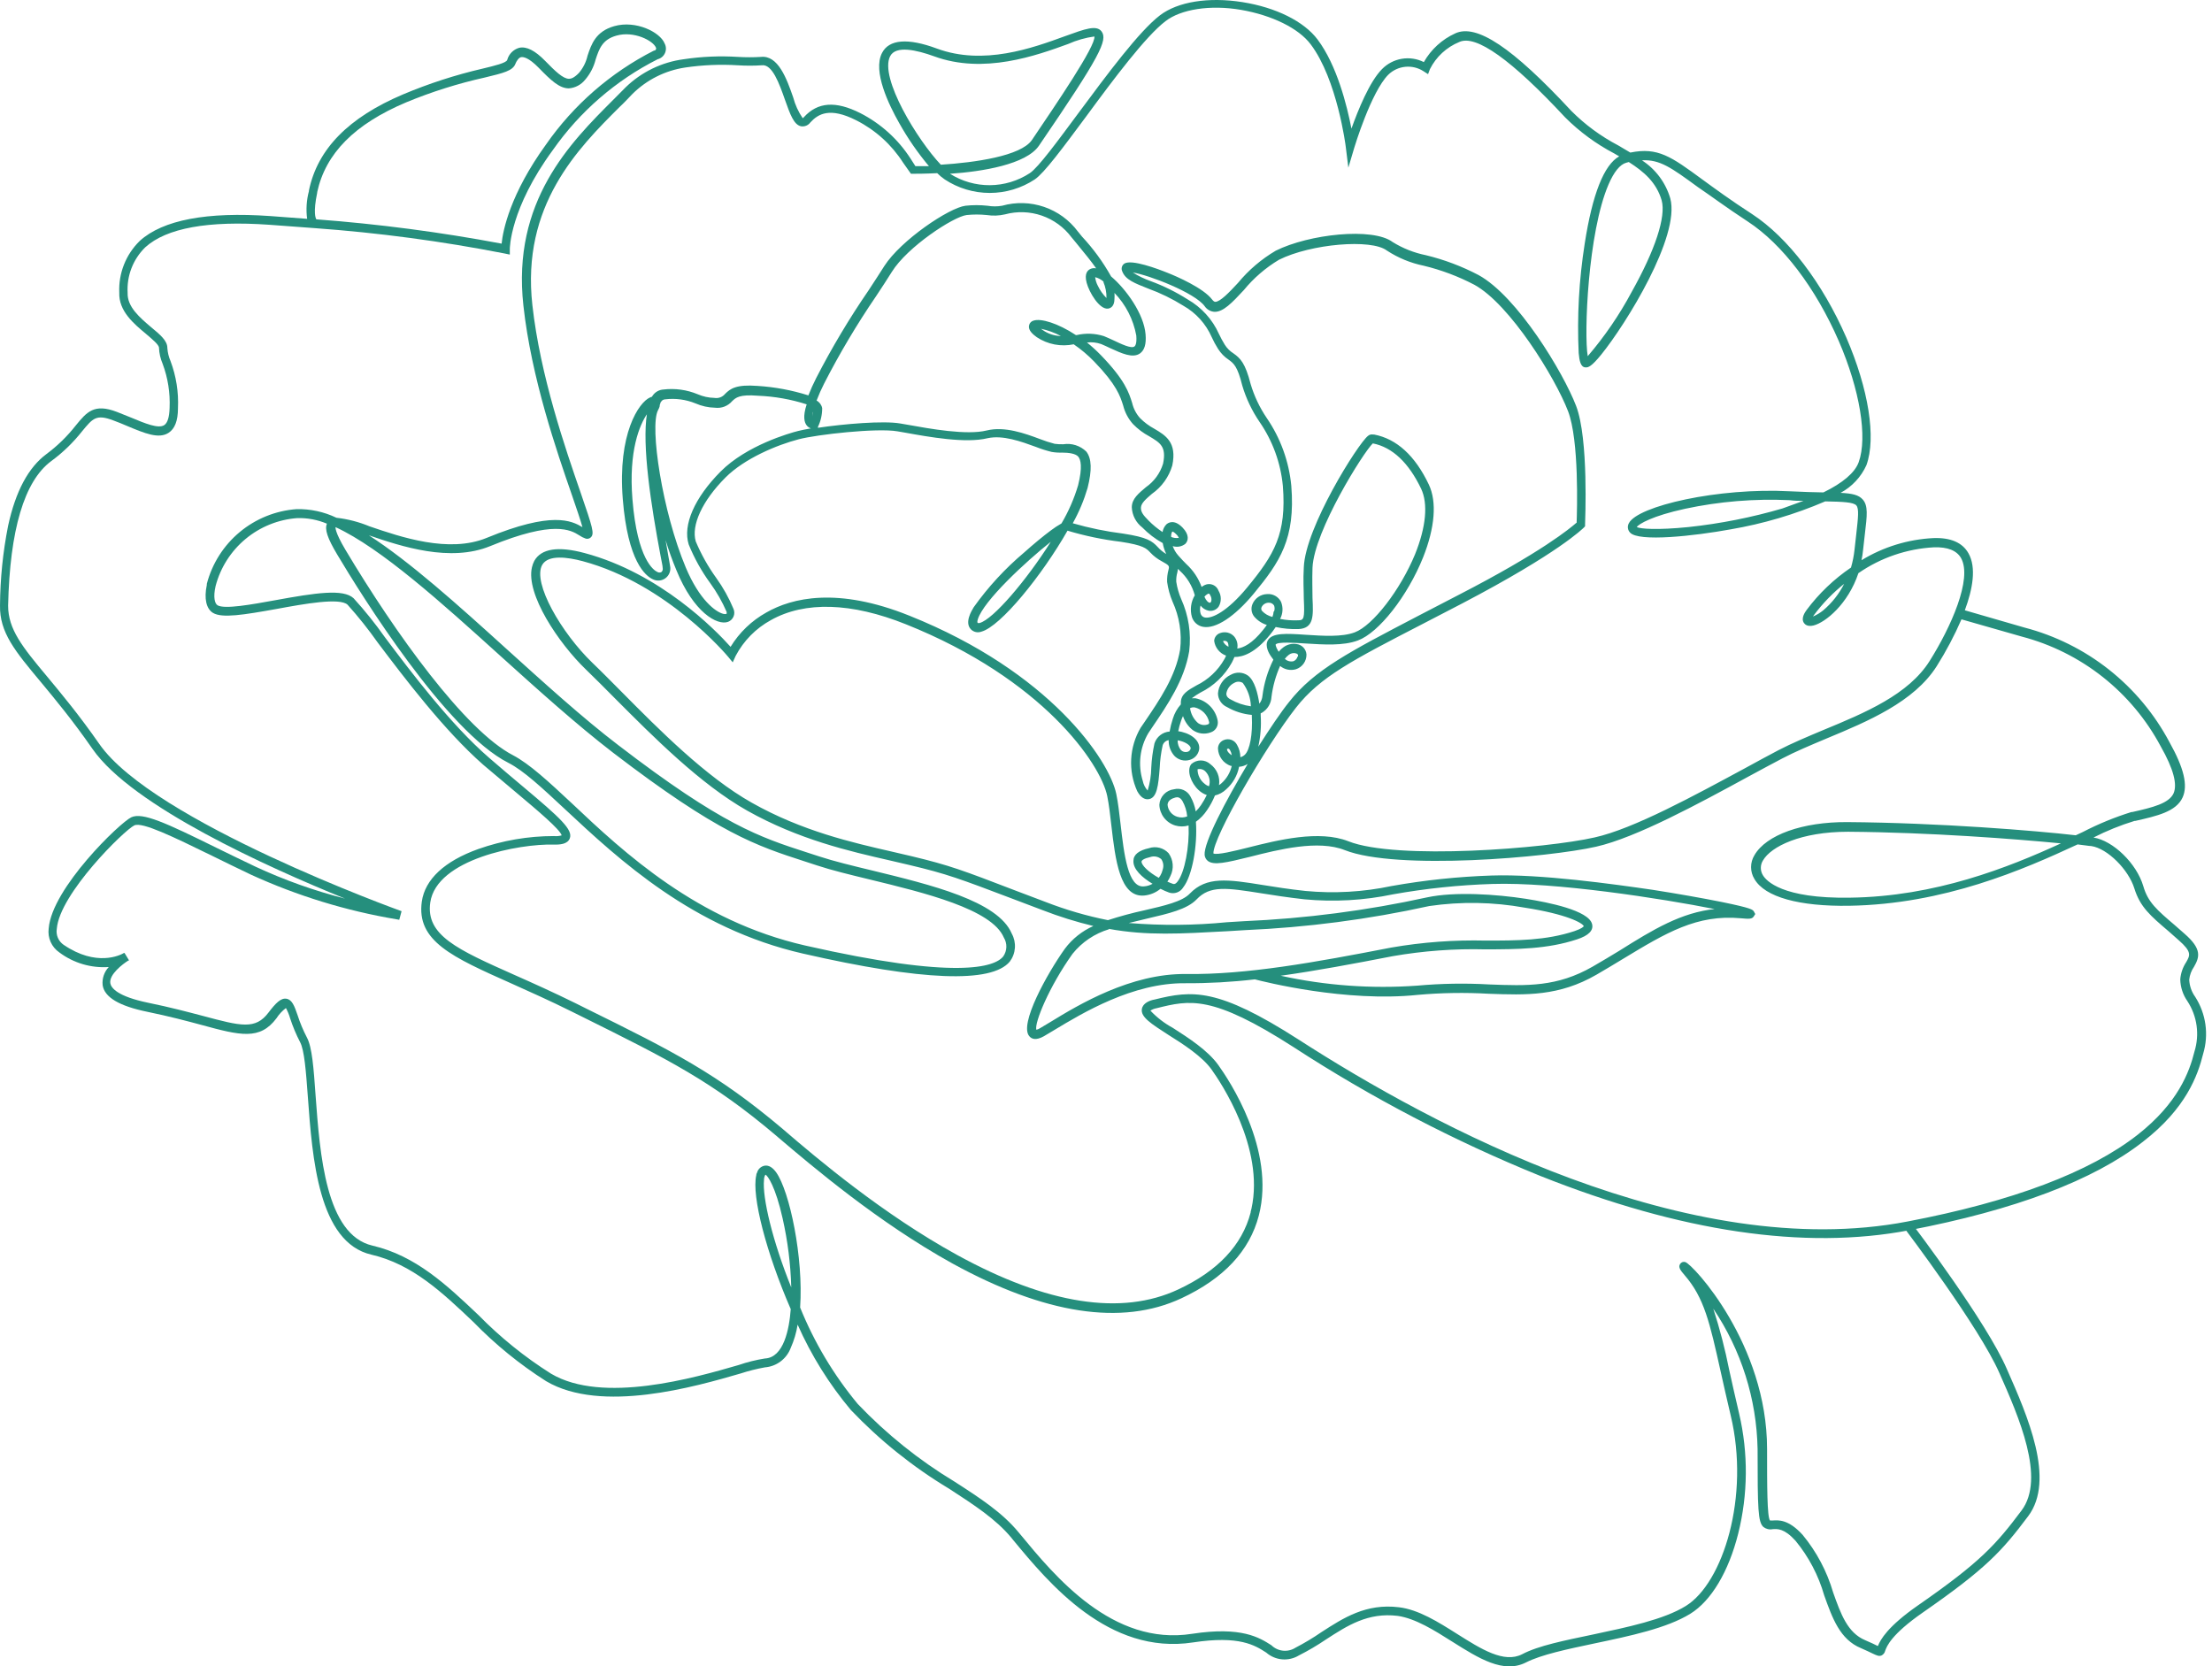 <svg width="296" height="223" viewBox="0 0 296 223" fill="none" xmlns="http://www.w3.org/2000/svg">
<path d="M27.676 78.269V78.131C28.383 75.42 29.921 72.999 32.073 71.206C34.226 69.413 36.886 68.338 39.68 68.133C41.525 68.092 43.355 68.487 45.019 69.286C46.545 69.461 48.039 69.849 49.458 70.439C53.679 71.881 60.056 74.06 65.118 71.984C73.893 68.375 76.465 69.678 77.941 70.543C77.687 69.598 77.122 67.983 76.545 66.288C74.504 60.407 71.102 50.559 70.042 40.919C68.473 26.932 76.326 19.091 82.046 13.371L83.706 11.699C85.826 9.636 88.556 8.313 91.49 7.928C93.901 7.565 96.344 7.46 98.778 7.617C99.787 7.676 100.8 7.676 101.81 7.617C104.116 7.352 105.27 10.511 106.146 13.048C106.408 14.036 106.837 14.972 107.414 15.816C107.476 15.78 107.531 15.733 107.576 15.677C109.421 13.648 111.819 13.475 115.117 15.135C117.855 16.533 120.174 18.63 121.84 21.212L122.497 22.239H124.308C122.804 20.445 121.472 18.515 120.329 16.473C118.934 14.017 116.766 9.554 118.023 7.098C118.957 5.253 121.483 5.057 125.369 6.498C131.618 8.805 138.168 6.429 142.492 4.85C145.225 3.858 146.724 3.316 147.405 4.204C148.258 5.357 147.255 7.456 139.022 19.506C137.315 21.997 131.469 22.965 127.121 23.253C128.721 24.265 130.579 24.796 132.472 24.782C134.365 24.767 136.215 24.209 137.799 23.173C138.952 22.412 141.57 18.825 144.384 15.032C148.166 9.935 152.455 4.158 155.223 2.047C157.61 0.225 161.727 -0.432 166.247 0.283C170.767 0.998 174.492 2.866 176.314 5.288C178.908 8.747 180.246 14.121 180.845 17.211C181.722 14.743 183.267 10.927 184.939 9.243C185.653 8.516 186.579 8.034 187.584 7.867C188.588 7.699 189.62 7.854 190.532 8.309C191.491 6.619 192.96 5.275 194.729 4.469C197.577 3.143 202.374 6.337 210.273 14.847C212.117 16.696 214.232 18.251 216.546 19.46L218.161 20.417C221.851 19.667 223.615 20.947 227.812 24.026C229.507 25.26 231.606 26.805 234.443 28.639C239.274 31.798 243.875 37.864 247.058 45.151C250.056 52.07 251.082 58.597 249.756 62.252C249.039 63.831 247.824 65.132 246.297 65.954C247.865 66.034 248.73 66.23 249.272 66.853C249.998 67.683 249.849 68.963 249.549 71.466C249.472 72.088 249.391 72.803 249.307 73.611C249.263 74.067 249.193 74.522 249.099 74.971C252.01 73.192 255.321 72.173 258.728 72.008C261.034 71.927 262.602 72.607 263.409 74.037C264.505 75.963 263.963 78.869 262.925 81.671L270.893 83.977C275.017 85.051 278.872 86.969 282.215 89.611C285.557 92.253 288.315 95.561 290.312 99.325C292.249 102.785 292.791 105.091 292.076 106.694C291.211 108.631 288.617 109.196 285.745 109.853H285.642C283.747 110.433 281.906 111.178 280.141 112.079C282.759 112.494 285.907 115.538 286.806 118.582C287.429 120.75 288.628 121.765 291.004 123.795L292.318 124.948C294.682 127 294.336 128.084 293.587 129.387C293.234 129.898 293.016 130.488 292.952 131.105C292.99 131.936 293.271 132.738 293.76 133.412C294.471 134.528 294.935 135.784 295.118 137.096C295.301 138.407 295.199 139.742 294.82 141.011C294.094 143.94 292.514 148.345 286.749 152.796C280.176 157.939 269.648 161.928 255.453 164.638C241.511 167.302 224.918 164.857 206.11 157.362C194.585 152.685 183.534 146.916 173.108 140.134C162.153 133.089 159.213 133.815 154.762 134.922C154.469 134.971 154.19 135.081 153.943 135.245C154.814 136.167 155.826 136.946 156.941 137.551C159.028 138.889 161.611 140.549 163.018 142.51C164.425 144.47 170.733 153.845 168.449 162.666C167.227 167.383 163.756 171.107 158.071 173.748C150.126 177.449 139.829 175.881 127.444 169.078C117.55 163.6 108.787 156.163 104.093 152.173L103.978 152.069C95.295 144.701 89.472 141.806 77.86 136.041L76.511 135.372C73.547 133.896 70.814 132.685 68.439 131.613C60.494 128.073 55.697 125.928 56.446 120.646C56.873 117.671 59.49 115.238 63.988 113.624C67.247 112.472 70.678 111.883 74.135 111.883C74.48 111.919 74.829 111.887 75.161 111.79C74.942 110.995 71.944 108.469 69.281 106.232C67.908 105.079 66.363 103.776 64.668 102.346C59.421 97.734 54.082 90.677 50.542 85.984C49.297 84.219 47.95 82.528 46.506 80.921C45.445 79.953 40.741 80.806 37.039 81.486C32.553 82.293 29.74 82.743 28.517 82.028C27.607 81.486 27.284 80.126 27.676 78.269ZM43.75 70.082C42.496 69.552 41.144 69.297 39.783 69.332C37.242 69.518 34.821 70.494 32.861 72.123C30.901 73.752 29.499 75.954 28.852 78.419C28.506 79.906 28.737 80.783 29.117 81.002C30.051 81.555 33.66 80.898 36.831 80.322C42.263 79.33 45.93 78.776 47.313 80.056C48.815 81.705 50.213 83.446 51.499 85.269C54.959 89.881 60.298 96.95 65.452 101.412C67.09 102.831 68.635 104.134 69.995 105.275C75 109.473 76.695 111.041 76.245 112.194C75.946 112.978 74.919 113.047 74.066 113.024C69.557 112.897 58.418 114.939 57.576 120.773C56.954 125.167 61.185 127.058 68.877 130.483C71.299 131.555 74.043 132.789 77.041 134.265L78.379 134.934C90.071 140.699 95.941 143.651 104.739 151.077L104.843 151.17C109.455 155.136 118.196 162.516 128.09 167.948C140.129 174.555 150.069 176.112 157.656 172.56C162.96 170.093 166.224 166.622 167.354 162.263C167.354 162.09 167.435 161.905 167.469 161.732C169.245 153.58 163.329 144.804 162.107 143.098C160.885 141.391 158.348 139.731 156.342 138.485C154.035 136.998 152.617 136.098 152.801 135.026C152.928 134.242 153.839 133.873 154.508 133.758C159.547 132.512 162.926 132.155 173.777 139.12C191.65 150.651 226.002 169.101 255.268 163.462C269.279 160.787 279.634 156.878 286.057 151.85C291.442 147.618 292.975 143.467 293.656 140.711C294.003 139.588 294.099 138.402 293.935 137.238C293.772 136.074 293.353 134.96 292.71 133.977C292.109 133.121 291.776 132.105 291.753 131.059C291.819 130.236 292.093 129.442 292.549 128.753C293.068 127.842 293.333 127.381 291.523 125.801L290.22 124.648C287.74 122.538 286.38 121.373 285.607 118.882C284.834 116.391 282.032 113.543 279.841 113.22C279.53 113.22 278.907 113.093 278.019 113.001C270.732 116.38 260.169 121.004 247.45 121.212C240.785 121.315 236.161 120.058 234.766 117.625C234.474 117.148 234.32 116.599 234.32 116.04C234.32 115.48 234.474 114.932 234.766 114.454C236.334 111.721 241.212 109.98 247.185 110.015C259.523 110.107 272.496 111.168 277.766 111.779L278.711 111.341C280.8 110.259 282.98 109.364 285.227 108.665H285.342C288.075 108.054 290.231 107.512 290.854 106.175C291.384 104.964 290.854 102.9 289.136 99.879C287.217 96.281 284.575 93.12 281.376 90.591C278.177 88.064 274.491 86.224 270.547 85.188L262.475 82.882C261.535 85.051 260.428 87.144 259.166 89.143C256.133 93.94 249.941 96.535 244.417 98.829C242.284 99.729 240.255 100.571 238.479 101.505C237.153 102.196 235.607 103.038 233.958 103.926C227.293 107.558 218.968 112.079 213.606 113.301C207.229 114.754 186.876 116.507 179.946 113.762C176.406 112.355 171.102 113.682 167.262 114.662C164.044 115.457 162.453 115.815 161.646 115.227C161.517 115.128 161.41 115.003 161.332 114.86C161.255 114.717 161.208 114.559 161.196 114.397C161.092 112.725 163.941 107.293 166.962 102.231C166.616 102.455 166.219 102.586 165.809 102.612C165.579 103.787 164.967 104.854 164.067 105.644C163.652 106.041 163.139 106.319 162.58 106.451C162.301 107.137 161.95 107.79 161.531 108.4C161.131 109.01 160.623 109.542 160.032 109.969C160.262 113.163 159.536 117.222 158.336 118.744C158.148 119.058 157.858 119.3 157.514 119.427C157.171 119.555 156.794 119.562 156.445 119.447C156.076 119.309 155.661 119.136 155.292 118.94C154.678 119.446 153.928 119.759 153.136 119.839C149.838 120.162 149.25 115.019 148.719 110.487C148.558 109.035 148.396 107.662 148.166 106.532C147.278 102.196 139.529 90.861 121.217 83.539C113.941 80.621 107.691 80.437 103.159 82.985C101.151 84.082 99.51 85.747 98.443 87.771L98.051 88.636L97.451 87.909C97.371 87.805 89.299 78.131 77.975 75.098C75.934 74.556 73.363 74.198 72.555 75.594C71.218 77.981 75.138 84.715 79.267 88.693C80.477 89.847 81.792 91.196 83.187 92.591C88.203 97.653 94.442 103.949 100.599 107.42C107.334 111.225 114.033 112.748 119.418 113.981L121.99 114.581C127.087 115.803 128.782 116.449 135.931 119.194L139.921 120.704C142.624 121.756 145.414 122.57 148.258 123.137C149.872 122.613 151.512 122.171 153.17 121.811C155.765 121.212 158.21 120.658 159.224 119.574C161.45 117.268 164.264 117.671 168.911 118.421C170.56 118.686 172.428 118.986 174.676 119.228C178.531 119.593 182.419 119.372 186.208 118.571C190.635 117.782 195.113 117.312 199.607 117.164C206.168 116.945 215.924 118.317 221.159 119.078C224.468 119.597 227.743 120.174 230.384 120.704C234.443 121.534 234.547 121.73 234.708 121.996L234.881 122.319L234.685 122.63C234.454 122.999 234.062 122.987 232.944 122.884C227.074 122.342 222.946 124.832 217.227 128.292C216.074 128.984 214.92 129.699 213.629 130.437C208.613 133.331 204.254 133.169 199.192 132.985C196.037 132.804 192.872 132.854 189.725 133.135C180.107 134.15 169.153 131.382 167.919 131.059C164.838 131.42 161.738 131.593 158.636 131.578C151.579 131.486 144.799 135.603 141.12 137.817L139.69 138.67C138.606 139.281 138.03 139.027 137.742 138.67C136.335 137.09 140.14 130.264 142.492 126.966C143.482 125.64 144.797 124.592 146.309 123.921C144 123.367 141.731 122.658 139.517 121.8L135.528 120.289C128.436 117.602 126.752 116.956 121.69 115.757L119.13 115.158C113.664 113.912 106.872 112.355 99.988 108.481C93.692 104.929 87.385 98.564 82.322 93.49C80.939 92.095 79.624 90.769 78.413 89.604C74.735 86.064 70.341 79.503 71.183 75.917C71.251 75.62 71.355 75.334 71.495 75.063C72.417 73.414 74.689 73.057 78.24 74.014C88.33 76.712 95.71 84.265 97.763 86.56C98.938 84.638 100.59 83.053 102.56 81.959C105.95 80.022 112.027 78.5 121.702 82.397C140.463 89.904 148.443 101.712 149.377 106.255C149.619 107.409 149.78 108.838 149.953 110.314C150.414 114.304 150.933 118.836 153.078 118.617C153.484 118.591 153.878 118.473 154.231 118.271C152.825 117.429 151.602 116.311 151.671 115.192C151.671 114.362 152.421 113.797 153.735 113.509C154.193 113.353 154.686 113.334 155.155 113.452C155.623 113.571 156.048 113.823 156.376 114.177C156.689 114.613 156.877 115.125 156.922 115.659C156.967 116.193 156.866 116.729 156.63 117.21C156.519 117.481 156.38 117.74 156.215 117.983C156.468 118.098 156.734 118.202 156.999 118.294C157.068 118.294 157.253 118.386 157.575 117.971C158.544 116.737 159.178 113.266 159.051 110.464C158.465 110.642 157.839 110.642 157.253 110.464C156.657 110.28 156.133 109.914 155.755 109.418C155.376 108.922 155.162 108.32 155.142 107.697C155.172 107.175 155.384 106.681 155.743 106.301C156.102 105.921 156.583 105.68 157.103 105.621C157.522 105.511 157.967 105.545 158.365 105.719C158.762 105.892 159.09 106.195 159.294 106.578C159.646 107.201 159.888 107.88 160.008 108.585C160.269 108.327 160.504 108.045 160.712 107.743C161.003 107.313 161.261 106.862 161.484 106.394C161.075 106.253 160.701 106.025 160.389 105.725C159.397 104.814 158.752 103.142 159.397 102.266C159.748 101.944 160.207 101.765 160.683 101.765C161.159 101.765 161.618 101.944 161.969 102.266C162.399 102.582 162.734 103.011 162.938 103.505C163.141 103.999 163.205 104.54 163.122 105.068C163.245 104.99 163.361 104.902 163.468 104.803C164.147 104.192 164.622 103.386 164.829 102.496H164.702C164.215 102.327 163.792 102.016 163.485 101.602C163.179 101.189 163.004 100.693 162.984 100.178C162.983 99.927 163.06 99.68 163.204 99.474C163.349 99.268 163.554 99.111 163.791 99.025C164.113 98.896 164.473 98.894 164.798 99.017C165.123 99.141 165.389 99.383 165.543 99.694C165.828 100.193 165.979 100.757 165.982 101.332C166.202 101.275 166.404 101.164 166.57 101.009C167.25 100.375 167.642 98.253 167.515 95.831V95.67C166.345 95.566 165.212 95.208 164.194 94.62C163.839 94.465 163.535 94.211 163.321 93.888C163.106 93.565 162.989 93.186 162.984 92.799C163.021 92.271 163.198 91.762 163.496 91.325C163.793 90.887 164.201 90.536 164.679 90.308C165.032 90.102 165.437 90.001 165.845 90.017C166.254 90.034 166.649 90.166 166.985 90.4C167.896 91.069 168.311 92.799 168.519 94.171C168.759 93.87 168.903 93.505 168.934 93.121C169.144 91.436 169.639 89.798 170.398 88.278C170.271 88.117 170.144 87.944 170.018 87.748C169.891 87.552 169.199 86.479 169.66 85.684C170.26 84.657 172.139 84.773 174.722 84.946C177.029 85.096 179.554 85.269 181.284 84.623C183.717 83.712 187.395 78.926 189.356 74.175C190.832 70.52 191.12 67.395 190.163 65.389C188.502 61.929 186.334 59.854 183.705 59.335C182.471 60.488 175.852 71.039 175.633 75.963C175.576 77.612 175.633 78.961 175.633 80.033C175.749 82.466 175.818 84.069 173.765 84.185C172.739 84.216 171.713 84.123 170.71 83.908C170.467 84.275 170.205 84.629 169.925 84.969C167.977 87.367 166.328 87.932 165.186 87.921C165.094 88.151 164.978 88.405 164.84 88.67C163.88 90.406 162.411 91.807 160.631 92.683C160.228 92.908 159.843 93.162 159.478 93.444H159.974C160.715 93.589 161.395 93.954 161.925 94.491C162.456 95.028 162.813 95.712 162.949 96.454C163.006 96.784 162.942 97.124 162.768 97.41C162.595 97.696 162.323 97.909 162.003 98.011C161.606 98.159 161.178 98.207 160.758 98.15C160.338 98.094 159.938 97.935 159.593 97.688C158.994 97.205 158.546 96.561 158.302 95.831C158.19 96.053 158.097 96.285 158.025 96.523C157.873 96.956 157.754 97.399 157.668 97.849L158.14 97.941C159.732 98.334 160.677 99.337 160.447 100.386C160.374 100.701 160.217 100.991 159.991 101.223C159.765 101.455 159.48 101.62 159.167 101.701C158.806 101.802 158.425 101.802 158.065 101.7C157.705 101.598 157.38 101.399 157.126 101.124C156.632 100.547 156.369 99.808 156.388 99.048C156.2 99.076 156.024 99.157 155.881 99.282C155.738 99.406 155.634 99.57 155.58 99.752C155.362 100.738 155.23 101.741 155.188 102.75C155.004 105.056 154.854 106.936 153.562 106.959C153.205 106.959 152.675 106.786 152.179 105.875C151.57 104.529 151.293 103.057 151.371 101.582C151.449 100.108 151.881 98.673 152.628 97.399L153.124 96.673C155.188 93.64 157.322 90.515 157.921 86.906C158.171 84.724 157.82 82.515 156.907 80.518C156.549 79.673 156.305 78.785 156.18 77.877C156.157 77.329 156.219 76.78 156.365 76.251C156.491 75.744 156.503 75.675 155.442 75.098C154.879 74.799 154.369 74.409 153.932 73.945C153.401 73.38 153.009 72.965 149.988 72.503C147.57 72.212 145.182 71.715 142.85 71.016C139.46 76.966 133.89 83.85 131.319 84.531C131.081 84.619 130.823 84.636 130.575 84.581C130.327 84.526 130.101 84.4 129.923 84.219C129.047 83.308 129.993 81.775 130.292 81.267C132.227 78.548 134.497 76.083 137.05 73.933C138.341 72.78 139.61 71.731 140.624 70.981C141.075 70.638 141.549 70.326 142.043 70.047C142.991 68.442 143.738 66.726 144.268 64.939C144.879 62.506 144.626 61.48 144.268 61.087C143.911 60.695 143.011 60.569 142.112 60.569C141.649 60.585 141.185 60.554 140.728 60.476C140.002 60.299 139.289 60.072 138.595 59.796C136.635 59.081 134.202 58.193 132.149 58.643C129.232 59.358 124.331 58.481 121.09 57.893L120.087 57.72C117.366 57.248 109.317 58.147 106.895 58.781C103.967 59.542 99.642 61.341 97.082 63.901C93.957 67.038 92.47 70.312 93.104 72.457C93.83 74.186 94.751 75.827 95.849 77.347C96.774 78.633 97.547 80.022 98.155 81.486C98.224 81.647 98.26 81.82 98.261 81.996C98.261 82.171 98.227 82.344 98.159 82.505C98.091 82.667 97.992 82.813 97.866 82.935C97.74 83.057 97.592 83.153 97.428 83.216C95.975 83.746 92.816 81.959 90.51 76.297C89.962 74.985 89.481 73.645 89.068 72.284C89.172 72.919 89.287 73.564 89.403 74.233C89.518 74.902 89.633 75.467 89.668 75.744C89.731 76.041 89.708 76.351 89.603 76.636C89.498 76.922 89.314 77.172 89.073 77.357C88.832 77.543 88.544 77.656 88.241 77.685C87.938 77.714 87.633 77.656 87.362 77.52C86.381 77.081 84.006 75.144 83.337 66.784C82.634 58.032 85.493 53.834 86.981 53.189C87.056 53.146 87.138 53.119 87.223 53.108C87.266 53.03 87.317 52.957 87.373 52.889C87.534 52.669 87.742 52.486 87.981 52.355C88.22 52.223 88.485 52.146 88.757 52.128C90.323 51.937 91.912 52.156 93.369 52.762C94.069 53.065 94.821 53.229 95.583 53.246C95.849 53.294 96.123 53.269 96.376 53.176C96.629 53.083 96.853 52.924 97.025 52.716C97.728 52.001 98.547 51.424 101.372 51.643C103.683 51.787 105.968 52.213 108.175 52.912C108.483 52.126 108.829 51.356 109.213 50.606C111.304 46.541 113.649 42.612 116.236 38.844C117.043 37.61 117.746 36.537 118.334 35.603C120.548 32.144 126.994 27.808 129.197 27.532C130.174 27.427 131.16 27.427 132.137 27.532C132.786 27.646 133.449 27.646 134.098 27.532C135.941 27.013 137.897 27.066 139.709 27.684C141.521 28.302 143.103 29.455 144.245 30.991L144.799 31.671C146.304 33.284 147.609 35.073 148.685 36.999C150.657 38.659 153.09 42.003 153.297 44.771C153.401 46.051 153.147 46.869 152.548 47.296C151.568 47.977 150.115 47.296 148.569 46.593C148.166 46.397 147.739 46.201 147.347 46.039C146.74 45.829 146.094 45.758 145.456 45.832C146.116 46.367 146.744 46.94 147.336 47.55C150.541 50.859 151.072 52.554 151.498 53.915C151.674 54.674 152.039 55.376 152.559 55.956C153.121 56.519 153.762 56.997 154.462 57.374C155.973 58.262 157.518 59.185 156.872 62.287C156.418 63.828 155.455 65.17 154.139 66.092C153.366 66.761 152.698 67.326 152.675 67.925C152.652 68.525 152.997 68.952 153.678 69.644C154.251 70.228 154.885 70.75 155.569 71.2C155.628 70.82 155.801 70.466 156.065 70.186C156.284 69.978 157.091 69.413 158.244 70.601C159.167 71.558 159.04 72.353 158.613 72.78C158.379 72.964 158.102 73.088 157.809 73.14C157.515 73.192 157.213 73.172 156.93 73.08C157.093 73.542 157.343 73.969 157.668 74.337C158.083 74.81 158.44 75.179 158.752 75.49C159.67 76.328 160.37 77.377 160.793 78.546C160.929 78.442 161.076 78.354 161.231 78.281C161.402 78.203 161.587 78.162 161.774 78.159C161.962 78.157 162.148 78.194 162.321 78.268C162.493 78.342 162.648 78.451 162.777 78.588C162.905 78.725 163.003 78.888 163.064 79.065C163.259 79.387 163.361 79.755 163.361 80.131C163.361 80.507 163.259 80.876 163.064 81.198C162.915 81.402 162.712 81.559 162.477 81.653C162.243 81.747 161.987 81.773 161.738 81.728C161.305 81.637 160.919 81.391 160.654 81.037C160.556 81.383 160.556 81.751 160.654 82.097C160.69 82.235 160.764 82.359 160.868 82.455C160.973 82.551 161.103 82.615 161.242 82.639C162.188 82.801 164.229 81.844 166.904 78.603C170.525 74.21 172.174 71.443 171.667 65.031C171.376 61.951 170.3 58.998 168.542 56.452C167.527 54.962 166.749 53.325 166.235 51.597C165.601 49.014 165.082 48.622 164.413 48.138C163.843 47.76 163.36 47.264 162.995 46.685C162.674 46.179 162.389 45.651 162.142 45.105C161.365 43.339 160.039 41.87 158.36 40.919C156.869 39.986 155.284 39.213 153.632 38.613C151.879 37.91 150.61 37.46 150.172 36.307C150.086 36.124 150.069 35.916 150.127 35.722C150.184 35.529 150.311 35.363 150.484 35.258C151.464 34.692 154.854 35.949 156.249 36.514C157.402 36.964 161.058 38.544 162.222 40.112C162.43 40.377 162.568 40.389 162.626 40.389C163.283 40.389 164.494 39.12 165.659 37.864C167.079 36.144 168.788 34.684 170.71 33.551C175.137 31.337 183.694 30.38 186.369 32.398C187.733 33.241 189.236 33.834 190.808 34.151C193.253 34.743 195.615 35.634 197.843 36.803C203.055 39.651 209.201 49.868 210.908 54.319C212.614 58.77 212.107 69.794 212.107 70.197V70.428L211.957 70.589C211.818 70.716 208.636 73.968 195.652 80.76L190.382 83.493C180.961 88.359 176.66 90.573 173.431 94.69C169.43 99.798 162.292 112.067 162.372 114.212C162.868 114.454 165.232 113.866 166.985 113.428C171.009 112.413 176.521 111.041 180.419 112.575C186.876 115.146 206.941 113.543 213.387 112.067C218.61 110.914 226.832 106.405 233.44 102.842C235.077 101.943 236.634 101.101 237.971 100.398C239.793 99.452 241.834 98.599 244.002 97.688C249.595 95.382 255.384 92.948 258.209 88.463C261.034 83.977 263.974 77.45 262.418 74.683C261.841 73.668 260.619 73.184 258.797 73.241C255.171 73.436 251.669 74.633 248.684 76.701C247.3 80.841 244.279 83.297 242.688 83.7C241.892 83.896 241.535 83.573 241.396 83.366C240.958 82.72 241.558 81.901 241.754 81.625C243.404 79.417 245.411 77.499 247.692 75.951C247.919 75.167 248.078 74.365 248.165 73.553C248.246 72.734 248.326 72.019 248.407 71.385C248.638 69.321 248.788 68.075 248.407 67.637C248.027 67.199 246.597 67.141 244.244 67.095C240.179 68.842 235.921 70.1 231.56 70.843C226.763 71.719 219.222 72.561 218.115 71.258C217.963 71.094 217.867 70.887 217.84 70.665C217.813 70.444 217.857 70.219 217.965 70.024C219.118 67.718 229.934 65.227 239.528 65.746C241.315 65.838 242.791 65.873 244.002 65.896C246.585 64.639 248.211 63.255 248.719 61.86C249.929 58.528 248.88 52.162 246.055 45.636C242.953 38.509 238.513 32.675 233.878 29.642C231.018 27.774 228.896 26.182 227.19 25.029C223.673 22.458 222.116 21.316 219.717 21.454C221.552 22.644 222.898 24.453 223.511 26.551C224.872 31.625 217.561 43.387 214.286 47.434C212.96 49.072 212.522 49.187 212.187 49.164C211.496 49.164 211.346 48.242 211.253 47.25C211.024 42.35 211.295 37.439 212.061 32.594C213.087 25.975 214.644 22.054 216.673 20.924L216.004 20.532C213.592 19.267 211.384 17.646 209.455 15.723C202.259 7.986 197.485 4.584 195.271 5.622C193.571 6.318 192.179 7.604 191.35 9.243L191.097 9.923L190.486 9.531C189.765 9.064 188.907 8.856 188.053 8.939C187.198 9.023 186.397 9.394 185.781 9.992C183.475 12.299 181.249 19.679 181.226 19.759L180.43 22.435L180.084 19.656C180.084 19.575 178.931 10.615 175.391 5.933C173.777 3.777 170.202 2.036 166.074 1.321C161.946 0.606 158.002 1.24 155.949 2.843C153.309 4.861 149.031 10.569 145.329 15.608C142.204 19.817 139.748 23.138 138.48 24.003C136.689 25.187 134.59 25.819 132.443 25.819C130.296 25.819 128.197 25.187 126.406 24.003C126.051 23.757 125.719 23.479 125.415 23.173C123.812 23.253 122.601 23.253 122.221 23.253H121.898L120.848 21.766C119.304 19.353 117.142 17.398 114.587 16.104C111.035 14.305 109.49 15.239 108.441 16.381C108.301 16.574 108.111 16.724 107.891 16.816C107.671 16.907 107.431 16.936 107.195 16.9C106.227 16.704 105.731 15.297 105.039 13.348C104.289 11.215 103.344 8.54 101.937 8.736C100.87 8.806 99.799 8.806 98.731 8.736C96.383 8.591 94.025 8.692 91.697 9.035C89.002 9.436 86.507 10.693 84.582 12.622C84.064 13.164 83.499 13.775 82.91 14.317C77.352 19.863 69.742 27.474 71.241 40.839C72.29 50.294 75.669 60.061 77.687 65.896C79.336 70.681 79.543 71.396 79.082 71.892C78.993 71.984 78.88 72.05 78.756 72.082C78.632 72.115 78.502 72.113 78.379 72.077C78.072 71.97 77.781 71.823 77.514 71.639C76.361 70.924 74.124 69.575 65.602 73.08C60.228 75.282 53.748 73.138 49.366 71.639C54.855 75.179 61.185 80.864 67.747 86.814C72.74 91.323 77.917 96.039 82.737 99.717C96.667 110.407 101.672 112.033 108.014 114.085L109.686 114.627C111.543 115.238 114.045 115.849 116.686 116.484C124.596 118.409 133.556 120.577 135.389 124.936C135.711 125.52 135.857 126.184 135.81 126.849C135.763 127.514 135.525 128.151 135.124 128.684C132.679 131.613 123.362 131.255 107.449 127.611C92.701 124.244 82.83 115.031 75.623 108.308C72.521 105.414 70.065 103.119 68.024 102.081C59.698 97.872 48.363 79.653 45.111 74.187C43.831 72.042 43.416 70.831 43.75 70.082ZM44.903 70.543C44.903 70.543 44.742 71.085 46.218 73.564C52.86 84.704 62.258 97.78 68.669 101.078C70.849 102.231 73.351 104.537 76.522 107.501C83.545 114.143 93.335 123.241 107.726 126.527C128.009 131.14 133.095 129.433 134.248 127.992C134.505 127.624 134.65 127.19 134.665 126.741C134.679 126.293 134.562 125.85 134.328 125.467C132.726 121.661 123.697 119.47 116.432 117.706C113.768 117.06 111.243 116.449 109.34 115.815L107.68 115.273C101.234 113.186 96.148 111.537 82.046 100.732C77.156 96.973 71.967 92.291 66.94 87.759C59.087 80.656 51.015 73.368 44.903 70.543ZM86.635 55.333C85.574 56.855 84.11 60.349 84.629 66.796C85.274 74.936 87.523 76.343 87.961 76.539C88.047 76.59 88.144 76.617 88.244 76.617C88.343 76.617 88.441 76.59 88.526 76.539C88.595 76.469 88.645 76.383 88.672 76.288C88.698 76.193 88.699 76.093 88.676 75.997C88.676 75.744 88.549 75.236 88.422 74.533C87.108 67.603 85.885 59.588 86.577 55.333H86.635ZM88.307 54.273C88.25 54.49 88.164 54.699 88.053 54.895C86.9 57.063 88.641 68.525 91.766 75.94C93.6 80.31 95.779 81.901 96.783 82.144C96.929 82.19 97.086 82.19 97.232 82.144C97.249 82.056 97.249 81.966 97.232 81.878C96.645 80.522 95.91 79.234 95.041 78.038C93.872 76.437 92.904 74.698 92.159 72.861C91.34 70.255 92.943 66.611 96.425 63.105C99.907 59.6 105.65 57.962 106.803 57.674C107.23 57.571 107.818 57.444 108.51 57.328C108.287 57.251 108.091 57.111 107.945 56.925C107.645 56.533 107.403 55.772 107.945 54.111C105.839 53.434 103.651 53.047 101.441 52.958C98.927 52.75 98.466 53.223 97.982 53.673C97.701 54.001 97.344 54.254 96.941 54.409C96.538 54.564 96.103 54.616 95.676 54.561C94.778 54.54 93.892 54.344 93.07 53.984C91.781 53.459 90.38 53.272 88.999 53.442C88.894 53.446 88.792 53.475 88.702 53.527C88.611 53.579 88.535 53.653 88.48 53.742L88.388 53.869C88.369 54.011 88.322 54.149 88.249 54.273H88.307ZM146.505 4.873C145.271 5.037 144.067 5.379 142.931 5.887C138.71 7.421 131.653 9.981 125 7.536C122.693 6.706 119.868 6.026 119.107 7.536C117.654 10.408 122.797 18.779 125.899 22.043C130.431 21.754 136.612 20.89 138.088 18.733C141.27 14.017 146.667 6.13 146.448 4.873H146.505ZM108.879 54.803C108.797 55.097 108.747 55.398 108.729 55.702C108.802 55.408 108.833 55.106 108.821 54.803H108.879ZM146.678 35.903C146.044 34.992 145.156 33.908 143.957 32.444L143.392 31.764C142.387 30.418 141.001 29.404 139.414 28.856C137.827 28.307 136.111 28.247 134.49 28.685C133.688 28.872 132.858 28.904 132.045 28.777C131.148 28.684 130.244 28.684 129.347 28.777C127.583 28.996 121.413 33.032 119.338 36.388C118.738 37.356 118 38.475 117.216 39.662C114.67 43.393 112.359 47.279 110.297 51.297C109.914 52.047 109.572 52.817 109.271 53.604C109.464 53.706 109.631 53.851 109.761 54.026C109.89 54.202 109.979 54.404 110.02 54.618C110.025 55.485 109.832 56.34 109.455 57.121V57.248C112.915 56.729 118.231 56.279 120.468 56.671L121.471 56.844C124.423 57.374 129.37 58.274 132.045 57.605C134.444 57.017 137.177 58.009 139.171 58.758C139.812 59.008 140.467 59.219 141.132 59.392C141.514 59.444 141.9 59.463 142.285 59.45C142.839 59.363 143.406 59.406 143.94 59.576C144.475 59.746 144.962 60.039 145.364 60.43C146.09 61.364 146.136 62.909 145.537 65.296C145.054 66.941 144.389 68.527 143.553 70.024C145.762 70.661 148.018 71.124 150.299 71.408C153.551 71.904 154.174 72.411 154.912 73.195C155.243 73.57 155.632 73.889 156.065 74.141C155.837 73.678 155.677 73.185 155.592 72.676C154.583 72.12 153.662 71.416 152.859 70.589C152.442 70.27 152.099 69.862 151.856 69.396C151.613 68.93 151.475 68.416 151.452 67.891C151.452 66.738 152.386 66.011 153.332 65.204C154.433 64.44 155.246 63.327 155.638 62.045C156.111 59.738 155.235 59.254 153.793 58.389C152.986 57.959 152.251 57.407 151.614 56.752C150.981 56.044 150.53 55.193 150.299 54.273C149.907 53.027 149.423 51.482 146.413 48.38C145.582 47.521 144.667 46.749 143.68 46.074C142.836 46.25 141.965 46.257 141.118 46.095C140.271 45.933 139.464 45.604 138.745 45.128C138.249 44.771 137.592 44.229 137.695 43.595C137.72 43.431 137.792 43.278 137.902 43.155C138.013 43.032 138.158 42.944 138.318 42.903C139.287 42.58 141.535 43.237 143.968 44.84H144.072C145.277 44.559 146.536 44.607 147.716 44.978C148.143 45.151 148.569 45.347 148.996 45.543C149.999 46.016 151.383 46.697 151.81 46.362C151.914 46.281 152.144 45.993 152.052 44.898C151.662 42.753 150.647 40.771 149.134 39.201C149.152 39.458 149.152 39.717 149.134 39.974C149.134 41.035 148.581 41.254 148.27 41.3C147.117 41.438 145.756 39.132 145.41 37.84C145.064 36.549 145.583 36.145 145.929 35.984C146.147 35.891 146.387 35.863 146.621 35.903H146.678ZM140.613 72.503C137.292 75.133 131.595 80.414 130.846 82.882C130.765 83.158 130.765 83.32 130.846 83.366C130.928 83.395 131.018 83.395 131.1 83.366C132.898 82.882 137.338 77.692 140.613 72.503ZM141.939 44.955C141.108 44.515 140.219 44.193 139.298 43.998L139.471 44.125C140.187 44.647 141.043 44.94 141.927 44.967L141.939 44.955ZM147.705 37.714C147.376 37.416 146.981 37.202 146.551 37.091C146.596 37.495 146.717 37.886 146.909 38.244C147.199 38.851 147.589 39.404 148.062 39.882C148.079 39.141 147.938 38.406 147.647 37.725L147.705 37.714ZM210.977 70.001C211.034 68.375 211.334 58.92 209.824 55.011C208.105 50.536 202.051 40.712 197.289 38.106C195.142 36.982 192.865 36.126 190.509 35.557C188.754 35.198 187.083 34.51 185.585 33.528C183.509 31.936 175.414 32.628 171.148 34.762C169.358 35.834 167.766 37.207 166.443 38.821C164.898 40.481 163.687 41.784 162.488 41.727C162.229 41.705 161.979 41.625 161.755 41.493C161.532 41.361 161.341 41.181 161.196 40.965C159.87 39.167 153.747 36.803 151.591 36.468C152.342 36.938 153.143 37.324 153.978 37.621C155.709 38.258 157.367 39.078 158.925 40.066C160.772 41.123 162.237 42.738 163.11 44.678C163.343 45.178 163.605 45.663 163.895 46.131C164.188 46.597 164.582 46.991 165.048 47.285C165.982 47.942 166.639 48.588 167.354 51.39C167.833 53.001 168.556 54.529 169.499 55.922C171.353 58.625 172.488 61.756 172.797 65.02C173.362 72.1 171.275 75.19 167.769 79.445C165.221 82.524 162.684 84.185 161 83.885C160.655 83.827 160.332 83.674 160.067 83.444C159.803 83.215 159.607 82.916 159.501 82.582C159.36 82.096 159.322 81.585 159.387 81.083C159.452 80.581 159.621 80.098 159.882 79.664C159.541 78.393 158.841 77.248 157.864 76.366L157.633 76.124C157.616 76.28 157.589 76.434 157.552 76.585C157.432 76.997 157.381 77.426 157.402 77.854C157.522 78.648 157.743 79.423 158.06 80.16C159.05 82.352 159.421 84.772 159.132 87.16C158.475 91.023 156.272 94.263 154.139 97.399L153.655 98.126C153.095 99.077 152.741 100.134 152.613 101.231C152.486 102.327 152.59 103.437 152.917 104.491C153.015 104.977 153.242 105.426 153.574 105.794C153.882 104.796 154.045 103.76 154.058 102.715C154.11 101.629 154.253 100.549 154.485 99.487C154.626 99.049 154.895 98.664 155.257 98.381C155.618 98.097 156.056 97.928 156.514 97.895C156.612 97.316 156.754 96.745 156.941 96.189C157.154 95.476 157.52 94.819 158.014 94.263V94.032C158.014 92.879 158.982 92.36 160.101 91.726C161.68 90.959 162.988 89.728 163.848 88.198C163.933 88.05 164.006 87.895 164.067 87.736C163.644 87.586 163.272 87.32 162.991 86.97C162.71 86.62 162.531 86.198 162.476 85.753C162.489 85.518 162.573 85.293 162.717 85.108C162.862 84.922 163.059 84.785 163.283 84.715C163.603 84.598 163.949 84.578 164.28 84.658C164.61 84.738 164.91 84.915 165.14 85.165C165.328 85.387 165.464 85.648 165.538 85.929C165.611 86.211 165.621 86.505 165.567 86.791C166.385 86.687 167.573 86.122 169.026 84.288C169.21 84.058 169.383 83.839 169.522 83.631C168.849 83.423 168.252 83.022 167.804 82.478C167.63 82.249 167.52 81.978 167.484 81.693C167.447 81.407 167.486 81.118 167.596 80.852C167.756 80.463 168.025 80.129 168.371 79.889C168.717 79.65 169.124 79.516 169.545 79.503C169.922 79.469 170.3 79.546 170.633 79.727C170.965 79.908 171.237 80.183 171.413 80.518C171.566 80.886 171.636 81.285 171.616 81.684C171.596 82.083 171.487 82.472 171.298 82.824C172.094 82.985 172.907 83.047 173.719 83.008C174.492 83.008 174.596 82.789 174.469 80.103C174.469 78.949 174.365 77.623 174.469 75.928C174.665 70.589 181.71 59.381 183.059 58.331C183.148 58.252 183.253 58.195 183.367 58.163C183.481 58.131 183.6 58.125 183.717 58.147H183.867C186.899 58.724 189.367 60.984 191.201 64.847C192.296 67.153 192.019 70.612 190.428 74.602C188.341 79.791 184.512 84.669 181.71 85.707C179.75 86.445 177.098 86.26 174.676 86.11C173.269 86.018 170.929 85.857 170.698 86.26C170.698 86.26 170.698 86.537 171.021 87.079L171.113 87.217C171.299 86.985 171.516 86.779 171.759 86.606C172.01 86.421 172.295 86.289 172.598 86.218C172.902 86.147 173.216 86.138 173.523 86.191C173.868 86.238 174.186 86.403 174.423 86.657C174.66 86.911 174.803 87.239 174.826 87.586C174.833 88.022 174.7 88.449 174.447 88.803C174.194 89.158 173.834 89.423 173.419 89.558C173.057 89.665 172.674 89.68 172.304 89.604C171.934 89.527 171.588 89.361 171.298 89.12C170.713 90.436 170.324 91.831 170.144 93.26C170.122 93.691 169.993 94.111 169.77 94.481C169.547 94.851 169.236 95.16 168.864 95.382L168.703 95.451C168.703 95.566 168.703 95.67 168.703 95.751C168.791 97.15 168.683 98.555 168.38 99.925C169.914 97.515 171.39 95.312 172.497 93.94C175.887 89.627 180.569 87.229 189.794 82.409L195.064 79.676C206.341 73.876 210.146 70.658 210.954 69.955L210.977 70.001ZM148.42 124.348C146.489 124.923 144.779 126.074 143.519 127.646C140.417 131.993 138.399 136.871 138.676 137.805C138.852 137.765 139.019 137.695 139.171 137.597L140.578 136.756C144.337 134.449 151.325 130.252 158.717 130.344C166.789 130.448 175.899 128.799 186.173 126.804C190.341 126.081 194.57 125.768 198.8 125.87C202.962 125.87 206.872 125.87 210.688 124.602C211.692 124.267 211.899 124.002 211.934 123.944C211.784 123.518 209.628 122.33 204.035 121.465C199.82 120.703 195.509 120.629 191.27 121.246C183.138 123.037 174.866 124.117 166.547 124.475L164.31 124.613C157.91 124.959 153.516 125.236 148.362 124.302L148.42 124.348ZM157.76 72.031C157.686 71.833 157.568 71.656 157.414 71.512C157.103 71.189 156.918 71.131 156.872 71.131C156.784 71.27 156.733 71.429 156.722 71.593C156.716 71.681 156.716 71.769 156.722 71.858C157.032 71.984 157.37 72.028 157.702 71.984L157.76 72.031ZM155.604 116.322C155.673 116.096 155.69 115.858 155.654 115.624C155.618 115.39 155.53 115.168 155.396 114.973C155.195 114.799 154.951 114.682 154.69 114.633C154.428 114.585 154.159 114.606 153.908 114.696C153.078 114.881 152.755 115.135 152.755 115.307C152.755 115.792 153.678 116.703 155.062 117.475C155.224 117.269 155.356 117.04 155.454 116.795C155.513 116.64 155.563 116.483 155.604 116.322ZM229.554 121.673C222.358 120.231 208.002 118.017 199.676 118.294C195.232 118.436 190.804 118.899 186.427 119.678C182.52 120.499 178.512 120.725 174.538 120.347C172.301 120.093 170.41 119.805 168.772 119.539C164.16 118.813 161.923 118.456 160.124 120.358C158.855 121.684 156.365 122.261 153.482 122.93L151.049 123.518C155.425 123.878 159.824 123.844 164.194 123.414L166.443 123.276C174.703 122.921 182.917 121.852 190.993 120.081C194.671 119.297 200.218 119.666 204.162 120.277C207.264 120.762 212.556 121.834 213.041 123.645C213.271 124.498 212.591 125.201 211.023 125.709C207.045 127.023 203.02 127.035 198.765 127.046C194.613 126.939 190.461 127.245 186.369 127.957C181.076 128.984 176.083 129.918 171.378 130.575C177.372 131.892 183.523 132.338 189.644 131.901C192.849 131.611 196.071 131.557 199.284 131.74C204.358 131.936 208.371 132.085 213.122 129.353C214.39 128.626 215.566 127.911 216.708 127.219C221.205 124.394 224.999 122.088 229.554 121.638V121.673ZM162.096 80.414C162.141 80.159 162.092 79.897 161.957 79.676C161.83 79.388 161.75 79.422 161.646 79.468C161.46 79.56 161.298 79.694 161.173 79.86C161.415 80.425 161.704 80.633 161.853 80.656C161.887 80.665 161.923 80.662 161.954 80.647C161.986 80.632 162.011 80.607 162.026 80.575C162.072 80.52 162.097 80.451 162.096 80.379V80.414ZM159.328 100.178C159.397 99.867 158.821 99.36 157.887 99.129L157.587 99.072C157.575 99.538 157.726 99.995 158.014 100.363C158.124 100.48 158.263 100.565 158.417 100.609C158.571 100.654 158.735 100.656 158.89 100.617C158.997 100.592 159.094 100.537 159.171 100.46C159.249 100.383 159.303 100.285 159.328 100.178ZM158.867 109.254C158.801 108.524 158.581 107.816 158.221 107.178C157.887 106.659 157.575 106.659 157.31 106.717C156.826 106.844 156.261 107.109 156.238 107.697C156.269 108.062 156.409 108.41 156.639 108.695C156.869 108.981 157.179 109.191 157.529 109.3C157.967 109.44 158.44 109.423 158.867 109.254ZM161.796 96.777C161.808 96.724 161.808 96.668 161.796 96.615C161.691 96.142 161.455 95.708 161.114 95.363C160.773 95.018 160.342 94.777 159.87 94.666C159.657 94.635 159.439 94.671 159.247 94.77C159.353 95.537 159.729 96.24 160.308 96.754C160.501 96.893 160.725 96.982 160.961 97.013C161.197 97.043 161.436 97.013 161.657 96.927C161.693 96.918 161.725 96.899 161.749 96.873C161.774 96.846 161.79 96.813 161.796 96.777ZM164.39 86.549C164.39 86.18 164.321 85.949 164.183 85.857C164.106 85.804 164.017 85.771 163.925 85.761C163.832 85.751 163.739 85.764 163.652 85.799C163.798 86.131 164.061 86.398 164.39 86.549ZM161.784 105.218C161.892 104.88 161.906 104.519 161.825 104.174C161.743 103.829 161.57 103.512 161.323 103.257C161.19 103.112 161.02 103.006 160.831 102.951C160.641 102.896 160.441 102.894 160.251 102.946C160.249 103.323 160.335 103.694 160.501 104.032C160.667 104.37 160.909 104.666 161.208 104.895C161.374 105.043 161.571 105.153 161.784 105.218ZM167.388 94.517C167.354 93.389 166.976 92.299 166.305 91.392C166.132 91.283 165.932 91.226 165.728 91.226C165.524 91.226 165.324 91.283 165.151 91.392C164.871 91.526 164.628 91.728 164.445 91.98C164.262 92.232 164.144 92.525 164.102 92.833C164.102 92.948 164.102 93.306 164.667 93.594C165.506 94.075 166.43 94.389 167.388 94.517ZM164.829 101.066C164.796 100.827 164.718 100.596 164.598 100.386C164.448 100.132 164.356 100.178 164.287 100.202C164.264 100.197 164.24 100.197 164.217 100.202C164.125 100.34 164.31 100.744 164.829 101.066ZM170.49 81.832C170.588 81.572 170.588 81.285 170.49 81.025C170.41 80.899 170.296 80.798 170.162 80.733C170.028 80.668 169.878 80.641 169.729 80.656C169.537 80.663 169.35 80.722 169.19 80.828C169.029 80.934 168.901 81.082 168.818 81.256C168.78 81.338 168.766 81.43 168.778 81.52C168.791 81.609 168.829 81.694 168.888 81.763C169.262 82.157 169.743 82.433 170.271 82.559C170.358 82.325 170.412 82.081 170.433 81.832H170.49ZM173.696 87.852C173.702 87.806 173.702 87.759 173.696 87.713C173.696 87.644 173.696 87.483 173.327 87.413C173.178 87.386 173.025 87.391 172.878 87.427C172.732 87.463 172.594 87.529 172.474 87.621C172.271 87.778 172.089 87.96 171.932 88.163C172.081 88.309 172.265 88.416 172.467 88.472C172.669 88.528 172.881 88.533 173.085 88.486C173.22 88.431 173.341 88.345 173.437 88.235C173.533 88.124 173.602 87.993 173.638 87.852H173.696ZM217.999 21.674L217.619 21.777C216.788 21.997 215.97 23 215.243 24.695C212.487 31.106 211.945 44.759 212.464 47.665C214.731 45.02 216.703 42.135 218.345 39.063C221.482 33.47 222.958 29.008 222.358 26.817C221.655 24.418 220.006 22.988 217.942 21.674H217.999ZM241.385 67.026C240.785 67.026 240.139 67.026 239.459 66.934C234.77 66.717 230.073 67.105 225.483 68.087C221.124 69.032 219.291 70.117 219.025 70.532C219.51 70.774 221.701 70.958 225.944 70.532C230.203 70.077 234.414 69.243 238.525 68.041C239.493 67.672 240.451 67.361 241.327 67.026H241.385ZM246.874 78.05C245.307 79.294 243.907 80.736 242.711 82.34L242.607 82.501C243.092 82.296 243.546 82.024 243.956 81.694C245.15 80.689 246.123 79.448 246.816 78.05H246.874ZM275.782 112.863C269.717 112.275 258.266 111.387 247.3 111.306C241.016 111.306 236.991 113.266 235.907 115.158C235.723 115.454 235.626 115.795 235.626 116.144C235.626 116.492 235.723 116.833 235.907 117.129C236.345 117.867 238.467 120.277 247.565 120.128C258.97 119.978 268.691 116.115 275.782 112.863Z" fill="#258F7D"/>
<path d="M1.086 70.358C2.089 65.745 3.795 62.551 6.229 60.752C7.7 59.656 9.018 58.368 10.149 56.924C11.614 55.136 12.594 53.949 15.65 55.125C16.284 55.367 16.895 55.621 17.495 55.863C19.397 56.658 21.185 57.408 21.98 56.889C22.419 56.601 22.661 55.817 22.695 54.583C22.783 52.572 22.466 50.564 21.761 48.679C21.471 48.003 21.306 47.28 21.277 46.545C21.277 46.13 20.366 45.392 19.547 44.689C17.91 43.328 15.869 41.633 15.961 39.154C15.905 37.873 16.121 36.594 16.594 35.401C17.067 34.209 17.787 33.13 18.705 32.235C21.796 29.433 27.677 28.315 36.175 28.914L41.099 29.283C40.934 28.042 41.017 26.78 41.341 25.57V25.489C42.494 19.92 46.669 15.711 53.933 12.632C57.391 11.175 60.967 10.018 64.623 9.173C66.156 8.804 67.748 8.423 67.875 8.02C67.979 7.631 68.183 7.277 68.466 6.992C68.749 6.707 69.102 6.501 69.489 6.394C70.458 6.186 71.599 6.763 72.948 8.146C74.298 9.53 75.335 10.533 76.131 10.545C76.385 10.545 76.788 10.464 77.469 9.761C78.034 9.097 78.43 8.305 78.622 7.455C79.129 5.932 79.706 4.203 82.197 3.499C85.114 2.669 88.354 4.33 88.931 5.806C89.038 6.001 89.099 6.219 89.109 6.442C89.119 6.665 89.078 6.888 88.989 7.092C88.9 7.297 88.765 7.479 88.595 7.623C88.425 7.768 88.225 7.872 88.008 7.927C82.404 10.756 77.587 14.928 73.986 20.07C68.221 27.922 68.221 33.273 68.221 33.331V34.069L67.506 33.919C59.118 32.277 50.639 31.145 42.114 30.529L36.037 30.079C27.861 29.502 22.28 30.517 19.443 33.089C18.635 33.877 18.006 34.829 17.598 35.882C17.19 36.934 17.013 38.062 17.079 39.189C17.01 41.08 18.729 42.51 20.239 43.801C21.45 44.804 22.407 45.6 22.395 46.58C22.436 47.172 22.576 47.753 22.811 48.298C23.573 50.318 23.915 52.472 23.814 54.629C23.814 56.336 23.376 57.385 22.568 57.915C21.254 58.78 19.374 57.996 16.987 56.993C16.399 56.751 15.834 56.497 15.177 56.266C12.871 55.39 12.421 55.978 10.991 57.708C9.797 59.222 8.405 60.568 6.851 61.709C3.242 64.384 1.316 70.934 1.086 81.047C1.086 84.207 3 86.582 6.286 90.514C8.2 92.82 10.587 95.68 13.286 99.555C20.481 109.933 53.403 121.822 53.737 121.937L53.426 123.09L53.057 123.021C46.331 121.892 39.783 119.884 33.581 117.048C31.678 116.148 29.914 115.272 28.357 114.511C23.157 111.974 19.051 109.967 17.979 110.452C16.653 111.074 7.981 119.585 7.601 124.289C7.533 124.696 7.582 125.115 7.744 125.495C7.905 125.874 8.171 126.2 8.512 126.434C12.894 129.421 16.099 127.829 16.584 127.53H16.664L17.276 128.533H17.183C16.422 129.006 14.577 130.412 14.762 131.577C14.866 132.188 15.661 133.33 19.847 134.195C22.788 134.794 25.198 135.44 27.135 135.947C32.266 137.32 34.18 137.827 35.933 135.498C36.89 134.241 37.582 133.526 38.332 133.653C39.081 133.78 39.392 134.598 39.819 135.844C40.151 136.881 40.572 137.888 41.076 138.853C41.768 140.145 41.975 142.982 42.229 146.579C42.806 154.455 43.59 165.248 49.84 166.69C55.605 168.039 59.722 171.902 64.035 175.995C66.953 178.972 70.207 181.6 73.733 183.825C80.651 187.93 92.944 184.379 98.836 182.672C99.981 182.278 101.158 181.985 102.353 181.796C104.879 181.68 105.617 177.864 105.813 175.188C102.572 167.739 100.554 160.059 101.2 157.28C101.2 157.15 101.235 157.034 101.304 156.934C101.368 156.692 101.501 156.473 101.688 156.305C101.874 156.137 102.105 156.027 102.353 155.989C102.884 155.92 103.391 156.231 103.864 156.888C105.663 159.414 107.531 168.281 107.069 174.969C108.96 179.646 111.562 184.003 114.784 187.884C118.613 191.902 122.96 195.393 127.71 198.262C131.17 200.488 134.122 202.414 136.29 205.043L136.532 205.331C141.144 210.924 148.882 220.322 159.525 218.638C166.156 217.623 168.543 219.157 170.134 220.172C170.556 220.583 171.106 220.838 171.692 220.897C172.278 220.956 172.867 220.814 173.363 220.495C174.558 219.875 175.713 219.182 176.822 218.419C179.763 216.516 182.795 214.544 187.2 215.086C189.829 215.398 192.458 217.058 194.995 218.661C198.213 220.691 201.257 222.616 203.69 221.371C205.869 220.218 209.398 219.526 213.123 218.742C217.735 217.762 222.636 216.747 225.588 214.914C230.569 211.835 234.19 200.28 231.596 189.429C231.077 187.227 230.639 185.29 230.258 183.572C228.794 176.987 228.055 173.678 225.426 170.645C224.907 170.034 224.527 169.596 224.827 169.146C224.897 169.033 225.004 168.946 225.129 168.9C225.254 168.854 225.392 168.851 225.519 168.892C226.556 169.204 236.473 179.893 236.462 193.915C236.462 198.793 236.462 203.002 236.854 203.475C236.973 203.485 237.092 203.485 237.211 203.475C238.007 203.417 239.333 203.325 241.213 205.389C243.088 207.659 244.48 210.288 245.306 213.115C246.333 216.009 247.232 218.5 249.584 219.491C250.38 219.826 250.887 220.08 251.233 220.252H251.303C251.625 219.445 252.559 217.681 256.676 214.821C264.979 209.056 267.054 206.749 270.514 202.137C273.754 197.824 270.156 189.625 267.527 183.687C264.829 177.564 255.027 164.614 254.935 164.487L255.869 163.772C256.272 164.303 265.855 176.953 268.553 183.214C271.309 189.464 275.068 198.02 271.402 202.898C267.873 207.603 265.74 209.932 257.287 215.801C253.078 218.73 252.49 220.299 252.271 220.898C252.242 221.038 252.181 221.169 252.093 221.281C252.005 221.393 251.892 221.483 251.764 221.544C251.429 221.671 251.153 221.544 250.611 221.29C250.069 221.037 249.792 220.887 249.042 220.564C246.206 219.411 245.191 216.516 244.107 213.495C243.339 210.816 242.028 208.323 240.256 206.173C238.757 204.524 237.857 204.593 237.2 204.639C236.985 204.681 236.763 204.676 236.55 204.624C236.337 204.572 236.138 204.475 235.966 204.339C235.251 203.671 235.193 202.033 235.193 193.904C235.064 187.206 233.006 180.688 229.266 175.131C230.138 177.827 230.85 180.572 231.4 183.352C231.78 185.059 232.207 186.996 232.726 189.187C233.958 194.468 233.914 199.967 232.599 205.227C231.319 210.324 228.99 214.222 226.199 215.951C223.062 217.889 218.127 218.926 213.353 219.93C209.698 220.702 206.25 221.429 204.209 222.466C201.176 224.012 197.867 221.913 194.35 219.699C191.928 218.165 189.414 216.586 187.039 216.24C183.061 215.755 180.328 217.52 177.433 219.399C176.273 220.186 175.063 220.899 173.812 221.532C173.138 221.941 172.351 222.125 171.565 222.057C170.779 221.988 170.036 221.671 169.442 221.152C167.92 220.172 165.844 218.846 159.652 219.791C148.351 221.532 140.349 211.858 135.563 206.069L135.333 205.781C133.268 203.29 130.374 201.41 127.019 199.231C122.18 196.324 117.755 192.779 113.861 188.691C110.96 185.236 108.561 181.389 106.735 177.264C106.566 178.338 106.255 179.385 105.813 180.377C105.544 181.096 105.076 181.724 104.463 182.185C103.85 182.647 103.118 182.924 102.353 182.983C101.252 183.182 100.165 183.455 99.101 183.802C93.059 185.555 80.467 189.199 73.075 184.828C69.539 182.577 66.277 179.923 63.354 176.918C59.157 172.94 55.202 169.181 49.701 167.901C42.61 166.263 41.791 154.974 41.191 146.729C40.949 143.408 40.73 140.537 40.165 139.476C39.632 138.45 39.185 137.381 38.827 136.282C38.69 135.802 38.5 135.338 38.262 134.898C37.762 135.277 37.332 135.741 36.994 136.27C34.768 139.234 32.162 138.577 26.962 137.158C25.036 136.639 22.649 136.005 19.732 135.405C15.961 134.633 13.966 133.457 13.735 131.831C13.69 131.392 13.739 130.949 13.88 130.531C14.022 130.113 14.252 129.73 14.554 129.409C12.189 129.571 9.845 128.88 7.947 127.46C7.434 127.109 7.028 126.622 6.776 126.054C6.523 125.486 6.434 124.859 6.517 124.243C6.944 118.847 16.076 110.06 17.575 109.368C19.074 108.676 22.188 110.106 28.934 113.438C30.49 114.199 32.266 115.064 34.157 115.964C38.021 117.762 42.044 119.198 46.173 120.253C35.875 116.079 17.714 107.892 12.386 100.235C9.723 96.395 7.359 93.558 5.468 91.275C2.008 87.136 -0.068 84.633 0.002 81.024C0.026 77.442 0.389 73.871 1.086 70.358ZM87.789 6.555C87.807 6.507 87.807 6.454 87.789 6.405C87.432 5.437 84.803 4.099 82.485 4.768C80.594 5.298 80.179 6.532 79.706 7.962C79.453 8.962 78.972 9.89 78.299 10.672C78.034 11.003 77.704 11.277 77.329 11.475C76.954 11.674 76.543 11.793 76.12 11.825C74.851 11.825 73.71 10.741 72.095 9.08C70.734 7.685 70.019 7.593 69.72 7.651C69.42 7.708 69.109 8.181 68.97 8.538C68.624 9.473 67.367 9.772 64.888 10.372C61.289 11.171 57.766 12.282 54.36 13.693C47.441 16.61 43.567 20.543 42.448 25.709V25.778C41.883 28.453 42.241 29.237 42.333 29.352C50.651 29.977 58.928 31.062 67.125 32.604C67.298 30.828 68.278 25.962 73.052 19.355C76.757 14.034 81.721 9.712 87.501 6.774C87.709 6.774 87.778 6.624 87.789 6.555ZM102.434 157.176C102.308 157.385 102.24 157.624 102.238 157.868C101.984 160.244 103.391 166.113 105.882 172.282C105.799 169.177 105.413 166.087 104.729 163.057C103.783 158.814 102.722 157.292 102.422 157.2L102.434 157.176Z" fill="#258F7D"/>
</svg>
